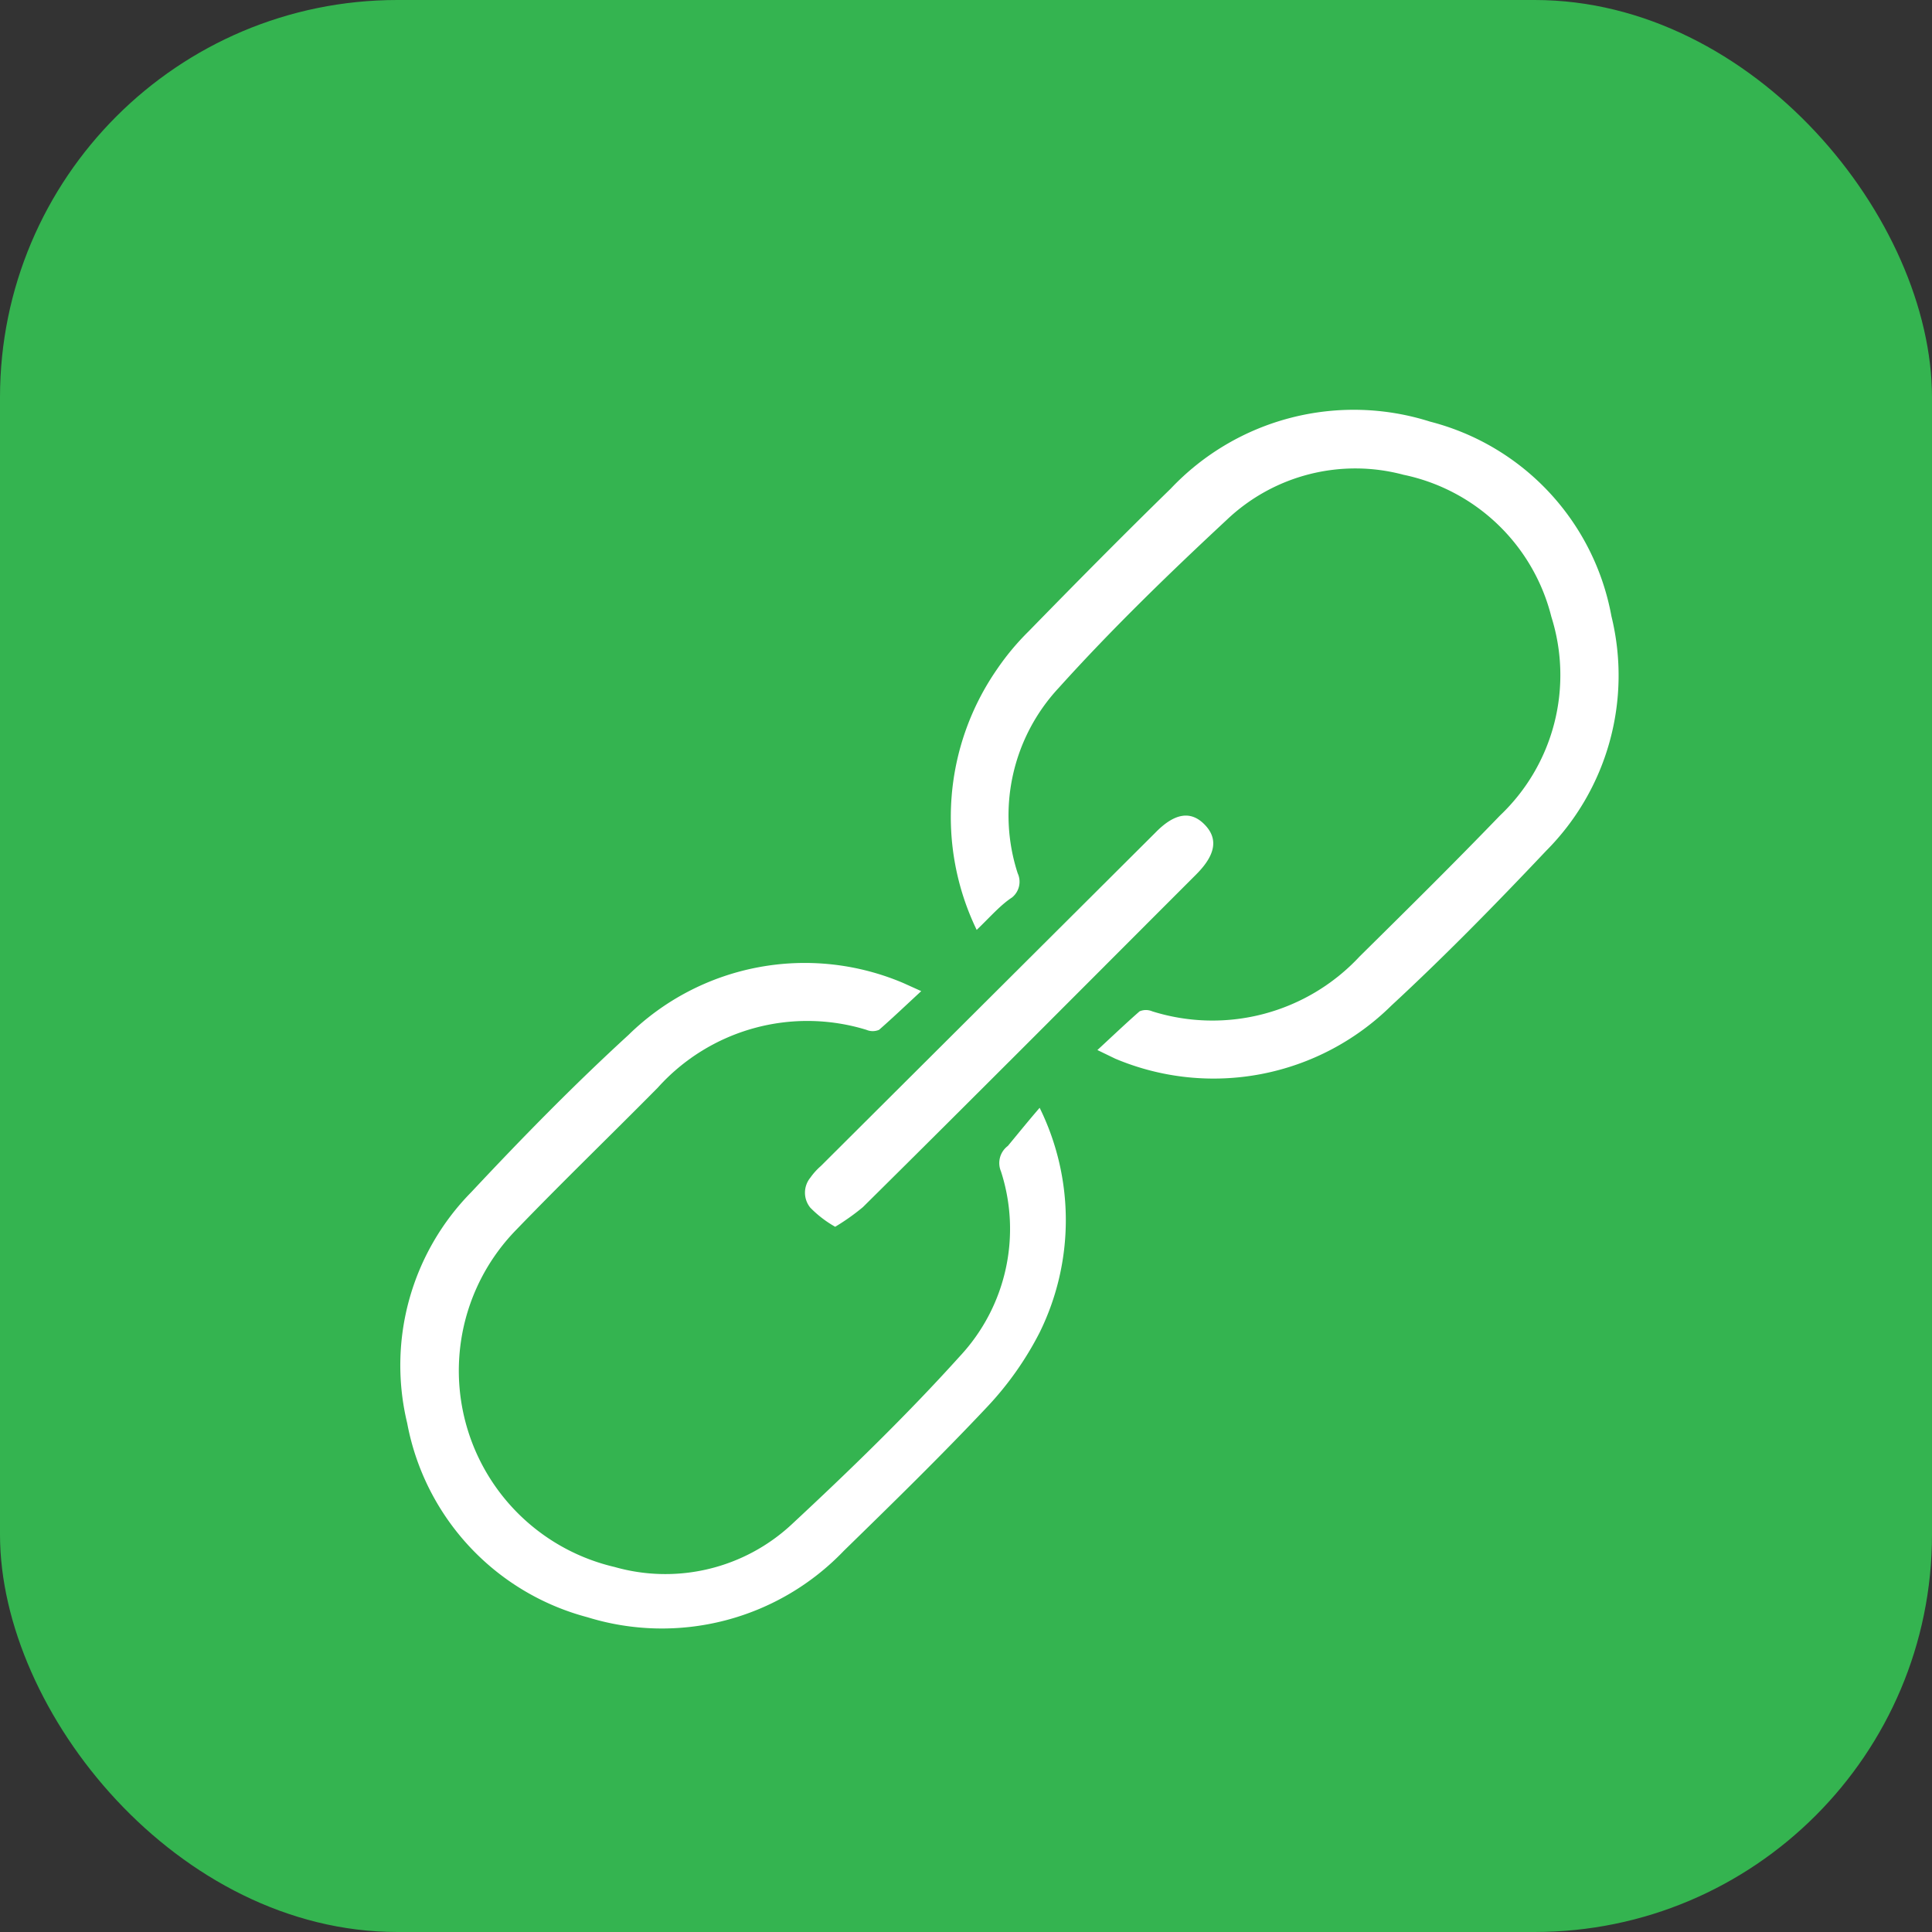 <svg id="Layer_1" data-name="Layer 1" xmlns="http://www.w3.org/2000/svg" viewBox="0 0 33.45 33.45"><rect x="0" y="0" width="33.45" height="33.45" fill="#333333" stroke="none"/><defs><style>.cls-1{fill:#34b450;}.cls-2{fill:#fff;}</style></defs><title>Artboard 63</title><rect class="cls-1" width="33.45" height="33.45" rx="6.88" ry="6.88"/><path class="cls-2" d="M16.91,16.1a4.49,4.49,0,0,1,.35-4.51,4.38,4.38,0,0,1,.55-.66c.81-.83,1.63-1.66,2.46-2.47A4.36,4.36,0,0,1,24.76,7.3a4.27,4.27,0,0,1,3.14,3.37,4.3,4.3,0,0,1-1.13,4.06c-.86.91-1.75,1.82-2.68,2.68a4.38,4.38,0,0,1-4.78.92L19,18.18c.26-.24.49-.46.73-.67a.28.28,0,0,1,.22,0,3.48,3.48,0,0,0,3.59-.95c.82-.81,1.63-1.61,2.43-2.44a3.35,3.35,0,0,0,.89-3.44A3.34,3.34,0,0,0,24.3,8.22,3.23,3.23,0,0,0,21.24,9c-1,.93-2,1.9-2.91,2.91a3.24,3.24,0,0,0-.71,3.21.35.35,0,0,1-.1.42C17.32,15.67,17.14,15.88,16.91,16.1Z"/><path class="cls-2" d="M18,19.18a4.4,4.4,0,0,1,0,3.89,5.57,5.57,0,0,1-.91,1.29c-.8.85-1.64,1.67-2.48,2.49A4.36,4.36,0,0,1,10.17,28a4.29,4.29,0,0,1-3.12-3.36,4.27,4.27,0,0,1,1.11-4c.88-.94,1.77-1.85,2.72-2.72a4.36,4.36,0,0,1,4.76-.9l.31.14c-.26.24-.49.46-.73.67a.28.28,0,0,1-.22,0,3.48,3.48,0,0,0-3.61,1c-.81.82-1.64,1.62-2.44,2.45a3.49,3.49,0,0,0,1.69,5.85,3.21,3.21,0,0,0,3.07-.74c1-.93,2-1.9,2.91-2.91a3.23,3.23,0,0,0,.71-3.2.37.37,0,0,1,.12-.44C17.64,19.61,17.81,19.4,18,19.18Z"/><path class="cls-2" d="M14.46,21.24a1.94,1.94,0,0,1-.43-.33.41.41,0,0,1,0-.52,1.12,1.12,0,0,1,.18-.2L20,14.42c.33-.34.61-.39.85-.15s.21.52-.14.87c-1.92,1.92-3.84,3.85-5.77,5.76A3.82,3.82,0,0,1,14.46,21.24Z"/></svg>